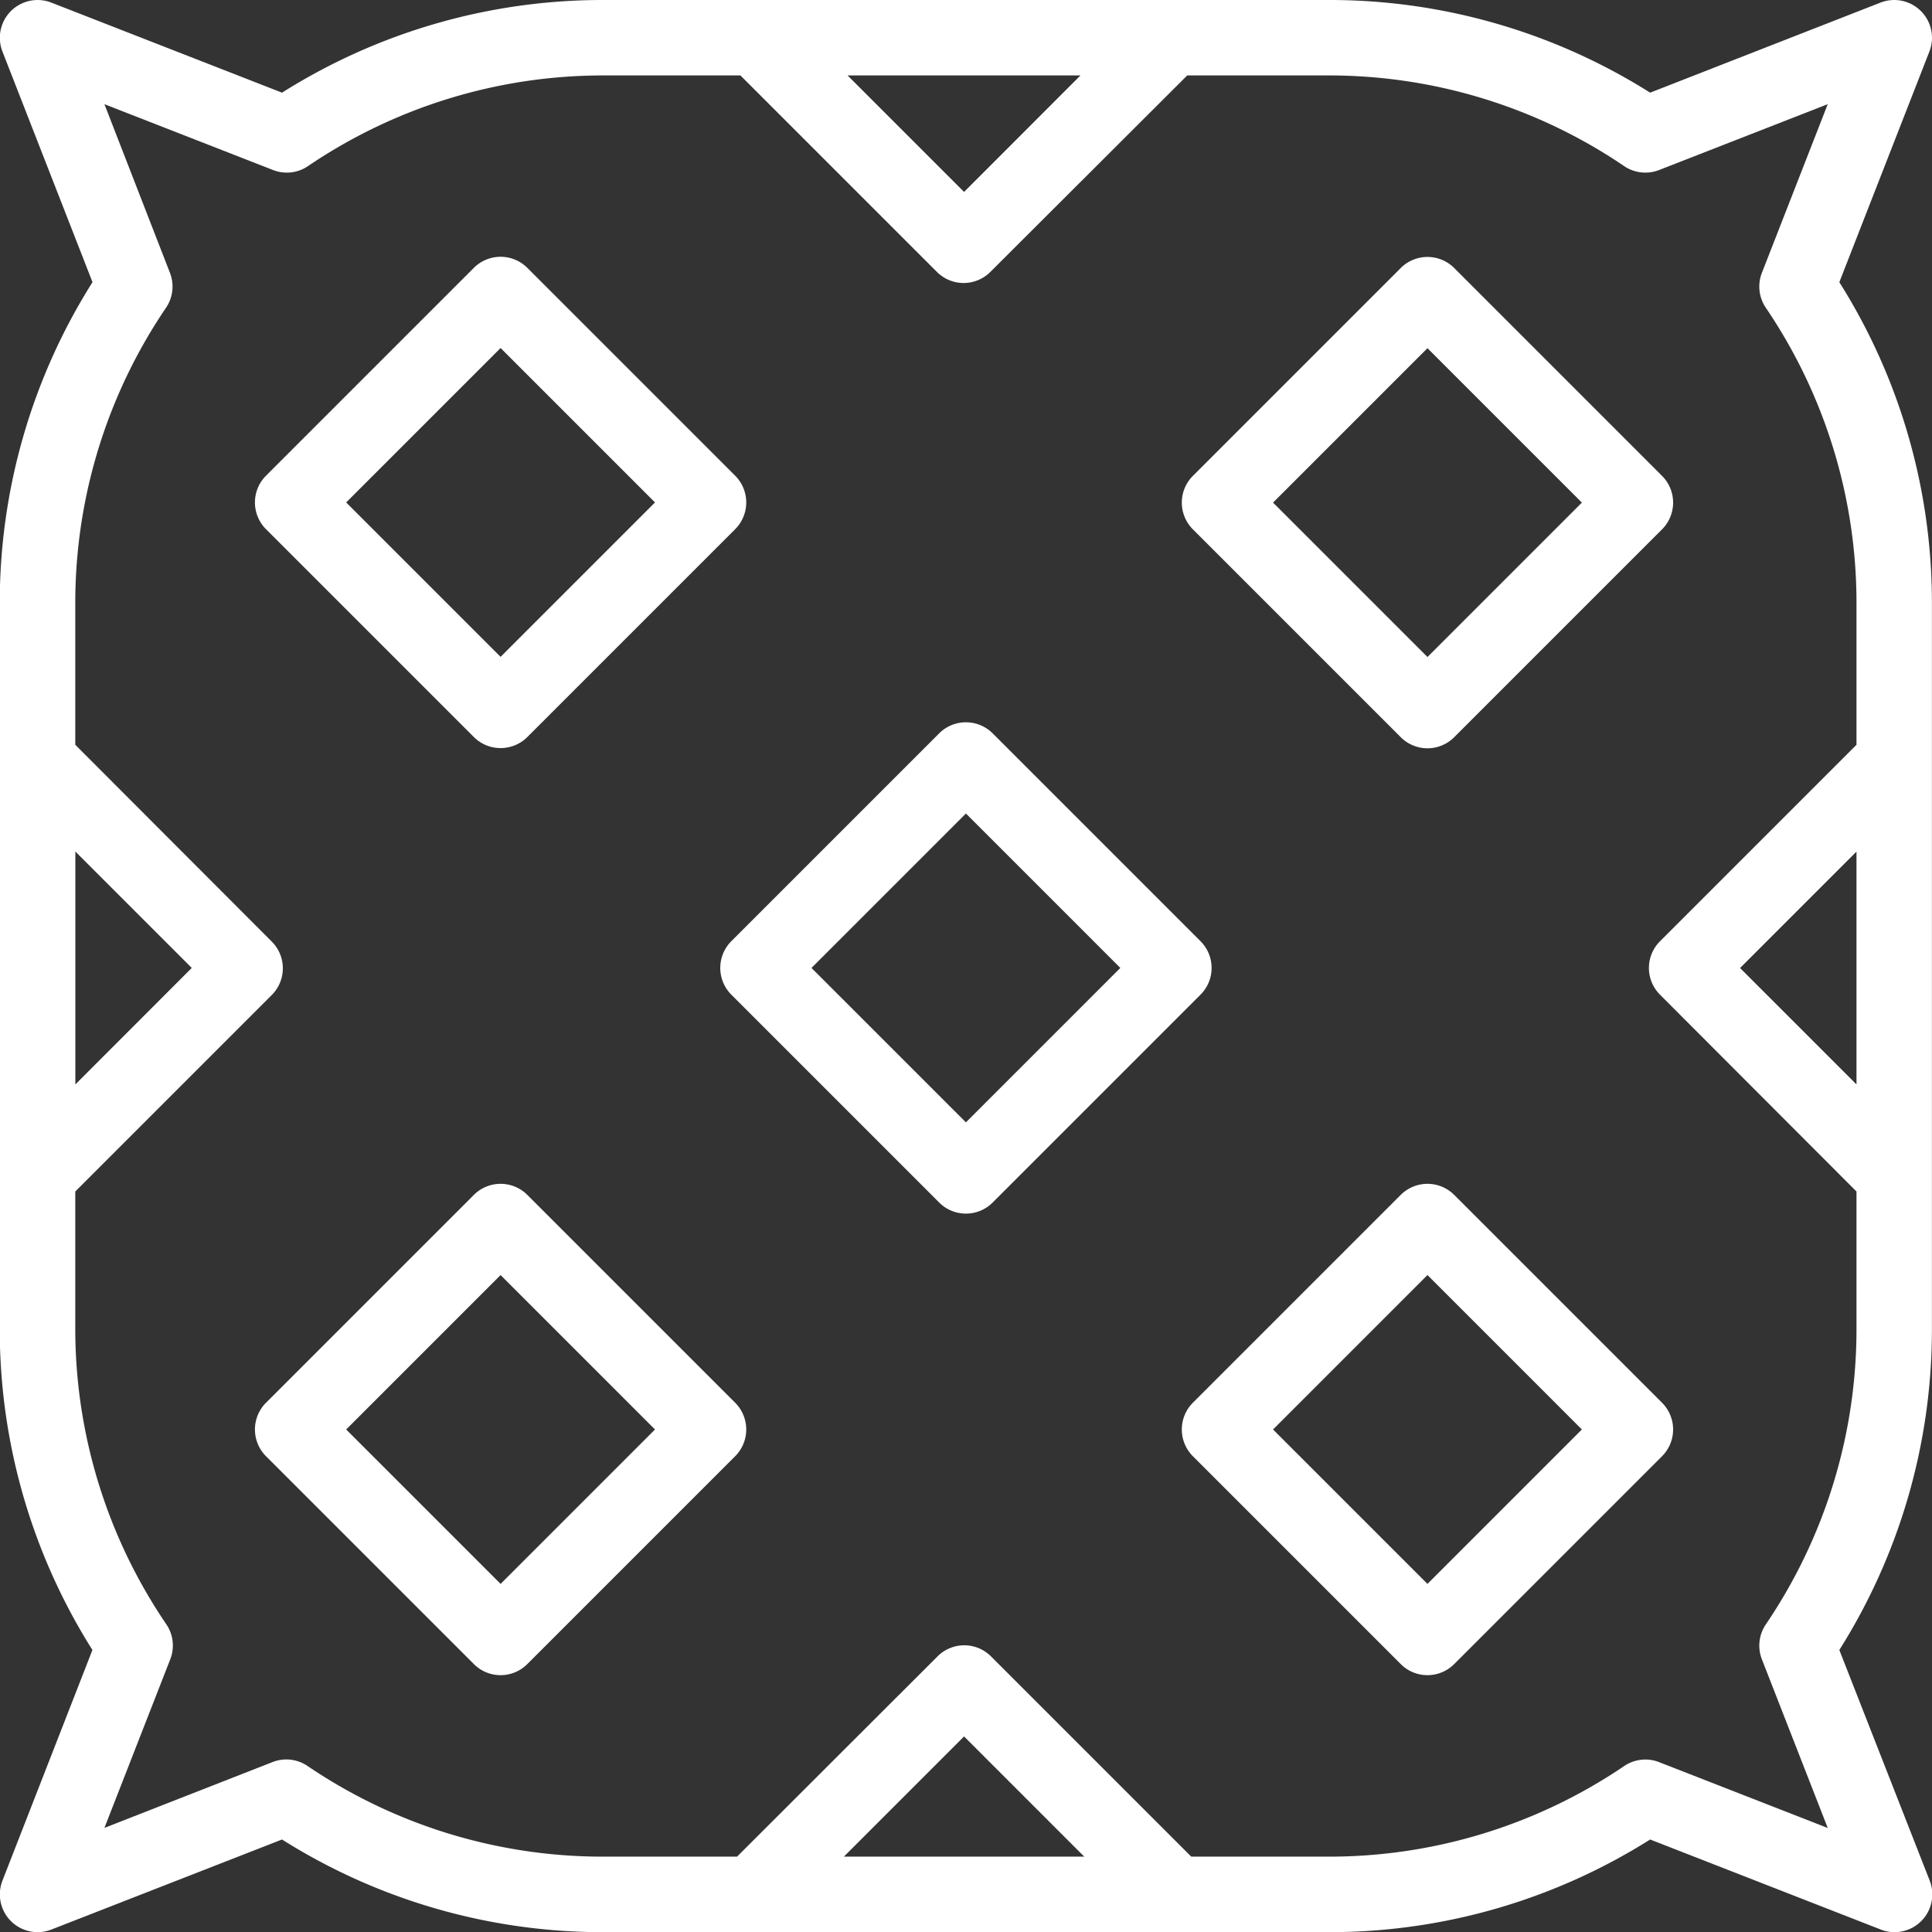 <svg xmlns="http://www.w3.org/2000/svg" width="23.998" height="24" viewBox="0 0 23.998 24">
  <rect x="0" y="0" width="23.998" height="24" fill="#333333" stroke="none"/>
  <g id="pillow" transform="translate(-0.003)">
    <g id="Grupo_1347" data-name="Grupo 1347" transform="translate(0.001)">
      <g id="Grupo_1346" data-name="Grupo 1346">
        <path id="Caminho_2058" data-name="Caminho 2058" d="M24,7.5A7.462,7.462,0,0,0,22.85,3.505L23.969.639a.469.469,0,0,0-.607-.607L20.5,1.151A7.461,7.461,0,0,0,16.5,0h-9A7.461,7.461,0,0,0,3.506,1.151L.64.032A.469.469,0,0,0,.033.639L1.152,3.505A7.461,7.461,0,0,0,0,7.5v9a7.461,7.461,0,0,0,1.151,3.995L.033,23.361a.469.469,0,0,0,.607.607l2.866-1.119A7.461,7.461,0,0,0,7.5,24h9A7.462,7.462,0,0,0,20.5,22.849l2.866,1.119a.469.469,0,0,0,.607-.607L22.85,20.495A7.461,7.461,0,0,0,24,16.5ZM13.424.937,11.978,2.384,10.531.937ZM.939,10.577l1.446,1.446L.939,13.47Zm9.546,12.485,1.493-1.493,1.493,1.493ZM23.063,16.5a6.527,6.527,0,0,1-1.126,3.677.469.469,0,0,0-.049.434l.818,2.095-2.095-.818a.468.468,0,0,0-.434.049A6.528,6.528,0,0,1,16.5,23.062H14.8l-2.488-2.488a.469.469,0,0,0-.663,0L9.158,23.062H7.5a6.528,6.528,0,0,1-3.677-1.126.468.468,0,0,0-.434-.049L1.3,22.705l.818-2.095a.469.469,0,0,0-.049-.434A6.527,6.527,0,0,1,.938,16.5V14.8l2.441-2.441a.469.469,0,0,0,0-.663L.938,9.251V7.5A6.528,6.528,0,0,1,2.065,3.823a.469.469,0,0,0,.049-.434L1.3,1.294l2.095.818a.468.468,0,0,0,.434-.049A6.528,6.528,0,0,1,7.5.937h1.7l2.441,2.441a.469.469,0,0,0,.663,0L14.75.937H16.5a6.528,6.528,0,0,1,3.677,1.126.468.468,0,0,0,.434.049l2.095-.818-.818,2.095a.469.469,0,0,0,.049.434A6.527,6.527,0,0,1,23.063,7.5V9.251l-2.441,2.441a.469.469,0,0,0,0,.663L23.063,14.8Zm0-3.03-1.446-1.446,1.446-1.446Z" transform="translate(-0.001)" fill="#fff"/>
        <path id="Caminho_2059" data-name="Caminho 2059" d="M196.966,194.22l-2.582-2.582a.47.47,0,0,0-.664,0l-2.582,2.582a.47.47,0,0,0,0,.664l2.582,2.582a.469.469,0,0,0,.664,0l2.582-2.582A.469.469,0,0,0,196.966,194.22Zm-2.914,2.25-1.918-1.918,1.918-1.918,1.918,1.918Z" transform="translate(-182.052 -182.529)" fill="#fff"/>
        <path id="Caminho_2060" data-name="Caminho 2060" d="M316.22,73.966a.469.469,0,0,0,.664,0l2.582-2.582a.47.47,0,0,0,0-.664l-2.582-2.582a.47.47,0,0,0-.664,0l-2.582,2.582a.47.47,0,0,0,0,.664Zm.332-4.832,1.918,1.918-1.918,1.918-1.918-1.918Z" transform="translate(-298.819 -64.809)" fill="#fff"/>
        <path id="Caminho_2061" data-name="Caminho 2061" d="M70.552,74.1a.468.468,0,0,0,.332-.137l2.582-2.582a.47.47,0,0,0,0-.664l-2.582-2.582a.47.47,0,0,0-.664,0l-2.582,2.582a.47.47,0,0,0,0,.664l2.582,2.582A.468.468,0,0,0,70.552,74.1Zm0-4.969,1.918,1.918-1.918,1.918-1.918-1.918Z" transform="translate(-64.332 -64.808)" fill="#fff"/>
        <path id="Caminho_2062" data-name="Caminho 2062" d="M316.22,314.138l-2.582,2.582a.47.47,0,0,0,0,.664l2.582,2.582a.469.469,0,0,0,.664,0l2.582-2.582a.47.47,0,0,0,0-.664l-2.582-2.582A.47.47,0,0,0,316.22,314.138Zm.332,4.832-1.918-1.918,1.918-1.918,1.918,1.918Z" transform="translate(-298.819 -299.296)" fill="#fff"/>
        <path id="Caminho_2063" data-name="Caminho 2063" d="M70.884,314.138a.47.47,0,0,0-.664,0l-2.582,2.582a.47.47,0,0,0,0,.664l2.582,2.582a.469.469,0,0,0,.664,0l2.582-2.582a.47.47,0,0,0,0-.664Zm-.332,4.832-1.918-1.918,1.918-1.918,1.918,1.918Z" transform="translate(-64.332 -299.296)" fill="#fff"/>
      </g>
    </g>
  </g>
</svg>
